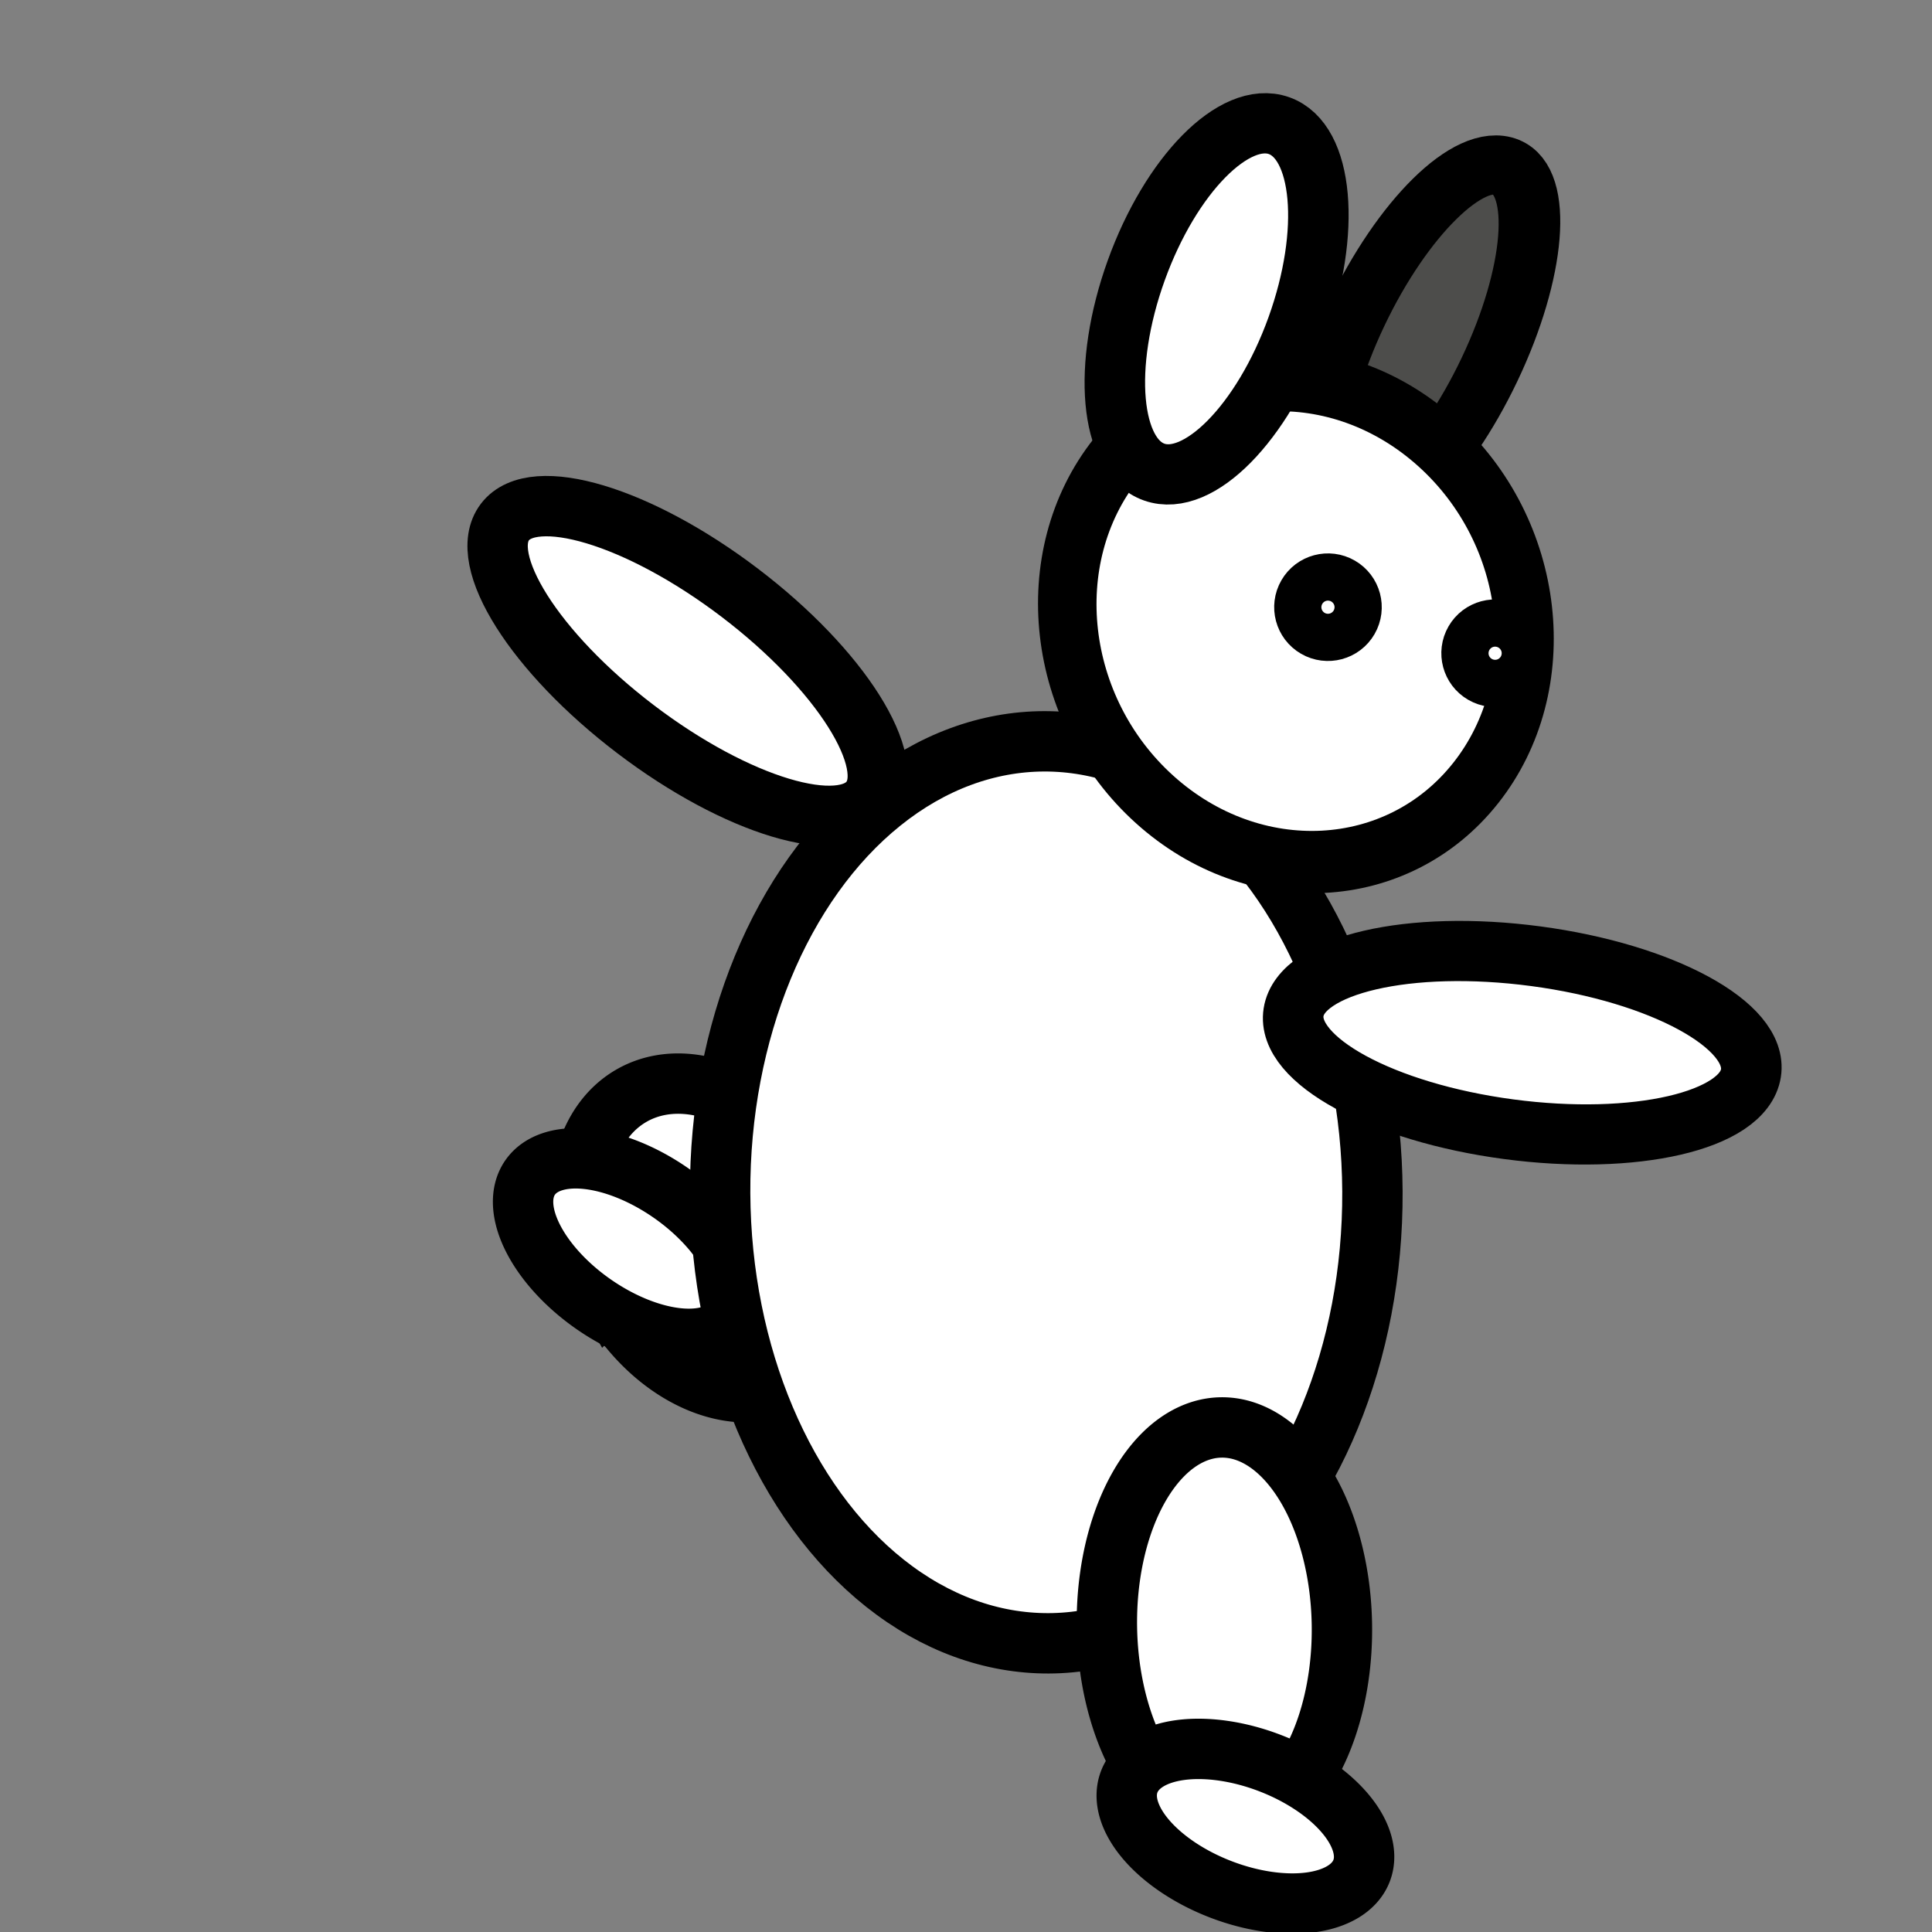 <?xml version="1.0" encoding="UTF-8" standalone="no"?>
<!-- Created with Inkscape (http://www.inkscape.org/) -->

<svg
   xmlns:dc="http://purl.org/dc/elements/1.1/"
   xmlns:cc="http://creativecommons.org/ns#"
   xmlns:rdf="http://www.w3.org/1999/02/22-rdf-syntax-ns#"
   xmlns:svg="http://www.w3.org/2000/svg"
   xmlns="http://www.w3.org/2000/svg"
   xmlns:sodipodi="http://sodipodi.sourceforge.net/DTD/sodipodi-0.dtd"
   xmlns:inkscape="http://www.inkscape.org/namespaces/inkscape"
   width="32"
   height="32"
   id="svg2"
   version="1.1"
   inkscape:version="0.91 r13725"
   sodipodi:docname="rabbit_block_rise_left_08.svg">
  <rect width="100%" height="100%" fill="#808080" stroke="none"/>
  <defs
     id="defs4" />
  <sodipodi:namedview
     id="base"
     pagecolor="#ffffff"
     bordercolor="#666666"
     borderopacity="1.0"
     inkscape:pageopacity="0.0"
     inkscape:pageshadow="2"
     inkscape:zoom="18.804621"
     inkscape:cx="-10.096744"
     inkscape:cy="10.825272"
     inkscape:document-units="px"
     inkscape:current-layer="layer1"
     showgrid="true"
     inkscape:window-width="1920"
     inkscape:window-height="980"
     inkscape:window-x="0"
     inkscape:window-y="0"
     inkscape:window-maximized="1">
    <inkscape:grid
       type="xygrid"
       id="grid9214"
       empspacing="8" />
  </sodipodi:namedview>
  <g
     inkscape:label="Layer 1"
     inkscape:groupmode="layer"
     id="layer1"
     transform="translate(0,-1020.362)">
    <ellipse
       style="fill:#4d4d4b;fill-opacity:1;stroke:#000000;stroke-width:1.001;stroke-miterlimit:4;stroke-dasharray:none;stroke-opacity:1"
       id="path3772-7"
       transform="matrix(-0.429,0.903,-0.925,-0.38,0,0)"
       cx="941.722"
       cy="-462.236"
       rx="3.205"
       ry="1.193" />
    <path
       style="fill:#ffffff;fill-opacity:1;stroke:#000000;stroke-width:1;stroke-miterlimit:4;stroke-dasharray:none;stroke-opacity:1"
       d="m 10.082,1041.87 a 2.711,1.987 60.755 0 1 0.368,-3.355 2.711,1.987 60.755 0 1 3.064,1.349 2.711,1.987 60.755 0 1 -0.368,3.354 2.711,1.987 60.755 0 1 -3.063,-1.349 z"
       id="path3796-6"
       inkscape:connector-curvature="0" />
    <path
       style="fill:#ffffff;fill-opacity:1;stroke:#000000;stroke-width:1;stroke-miterlimit:4;stroke-dasharray:none;stroke-opacity:1"
       d="m 12.164,1042.219 a 2.06,1.123 34.859 0 1 -2.331,-0.254 2.06,1.123 34.859 0 1 -1.053,-2.099 2.06,1.123 34.859 0 1 2.331,0.254 2.06,1.123 34.859 0 1 1.053,2.099 z"
       id="path3766-84"
       inkscape:connector-curvature="0" />
    <ellipse
       style="fill:#ffffff;fill-opacity:1;stroke:#000000;stroke-width:1;stroke-miterlimit:4;stroke-dasharray:none;stroke-opacity:1"
       id="path3768-5"
       transform="matrix(1,-0.003,0.005,1,0,0)"
       cx="12.129"
       cy="1040.147"
       rx="5.402"
       ry="7.47" />
    <ellipse
       style="fill:#ffffff;fill-opacity:1;stroke:#000000;stroke-width:1.001;stroke-miterlimit:4;stroke-dasharray:none;stroke-opacity:1"
       id="path3770"
       transform="matrix(0.743,0.669,-0.62,0.784,0,0)"
       cx="657.611"
       cy="753.453"
       rx="4.009"
       ry="3.771" />
    <ellipse
       style="fill:#ffffff;fill-opacity:1;stroke:#000000;stroke-width:1;stroke-miterlimit:4;stroke-dasharray:none;stroke-opacity:1"
       id="path3792-5-0"
       transform="matrix(0.155,-0.988,0.991,0.132,0,0)"
       cx="-1025.409"
       cy="185.824"
       rx="1.45"
       ry="3.822" />
    <ellipse
       style="fill:#ffffff;fill-opacity:1;stroke:#000000;stroke-width:1;stroke-miterlimit:4;stroke-dasharray:none;stroke-opacity:1"
       id="path3772"
       transform="matrix(-0.339,0.941,-0.943,-0.333,0,0)"
       cx="959.919"
       cy="-366.451"
       rx="3.049"
       ry="1.412" />
    <ellipse
       style="fill:#ffffff;fill-opacity:1;stroke:#000000;stroke-width:1;stroke-miterlimit:4;stroke-dasharray:none;stroke-opacity:1"
       id="path3792-4"
       transform="matrix(-0.605,0.796,-0.796,-0.605,0,0)"
       cx="814.324"
       cy="-633.237"
       rx="1.422"
       ry="3.804" />
    <path
       style="fill:#ffffff;fill-opacity:1;stroke:#000000;stroke-width:1;stroke-miterlimit:4;stroke-dasharray:none;stroke-opacity:1"
       d="m 18.334,1047.322 a 3.289,1.946 89.003 0 0 2,3.26 3.289,1.946 89.003 0 0 1.892,-3.317 3.289,1.946 89.003 0 0 -2,-3.26 3.289,1.946 89.003 0 0 -1.892,3.317 z"
       id="path3796-7-5"
       inkscape:connector-curvature="0" />
    <path
       style="fill:#ffffff;fill-opacity:1;stroke:#000000;stroke-width:1;stroke-miterlimit:4;stroke-dasharray:none;stroke-opacity:1"
       d="m 18.704,1049.872 a 2.06,1.123 20.935 0 0 1.52,1.785 2.06,1.123 20.935 0 0 2.328,-0.309 2.06,1.123 20.935 0 0 -1.52,-1.785 2.06,1.123 20.935 0 0 -2.328,0.309 z"
       id="path3766-8-2"
       inkscape:connector-curvature="0" />
    <circle
       style="fill:#ffffff;fill-opacity:1;stroke:#000000;stroke-width:1;stroke-miterlimit:4;stroke-dasharray:none;stroke-opacity:1"
       id="path3794-4"
       cx="534.281"
       cy="881.384"
       r="0.391"
       transform="matrix(0.866,0.5,-0.5,0.866,0,0)" />
    <circle
       style="fill:#ffffff;fill-opacity:1;stroke:#000000;stroke-width:1;stroke-miterlimit:4;stroke-dasharray:none;stroke-opacity:1"
       id="path3794-4-3"
       cx="537.06"
       cy="880.66"
       r="0.391"
       transform="matrix(0.866,0.5,-0.5,0.866,0,0)" />
  </g>
</svg>
